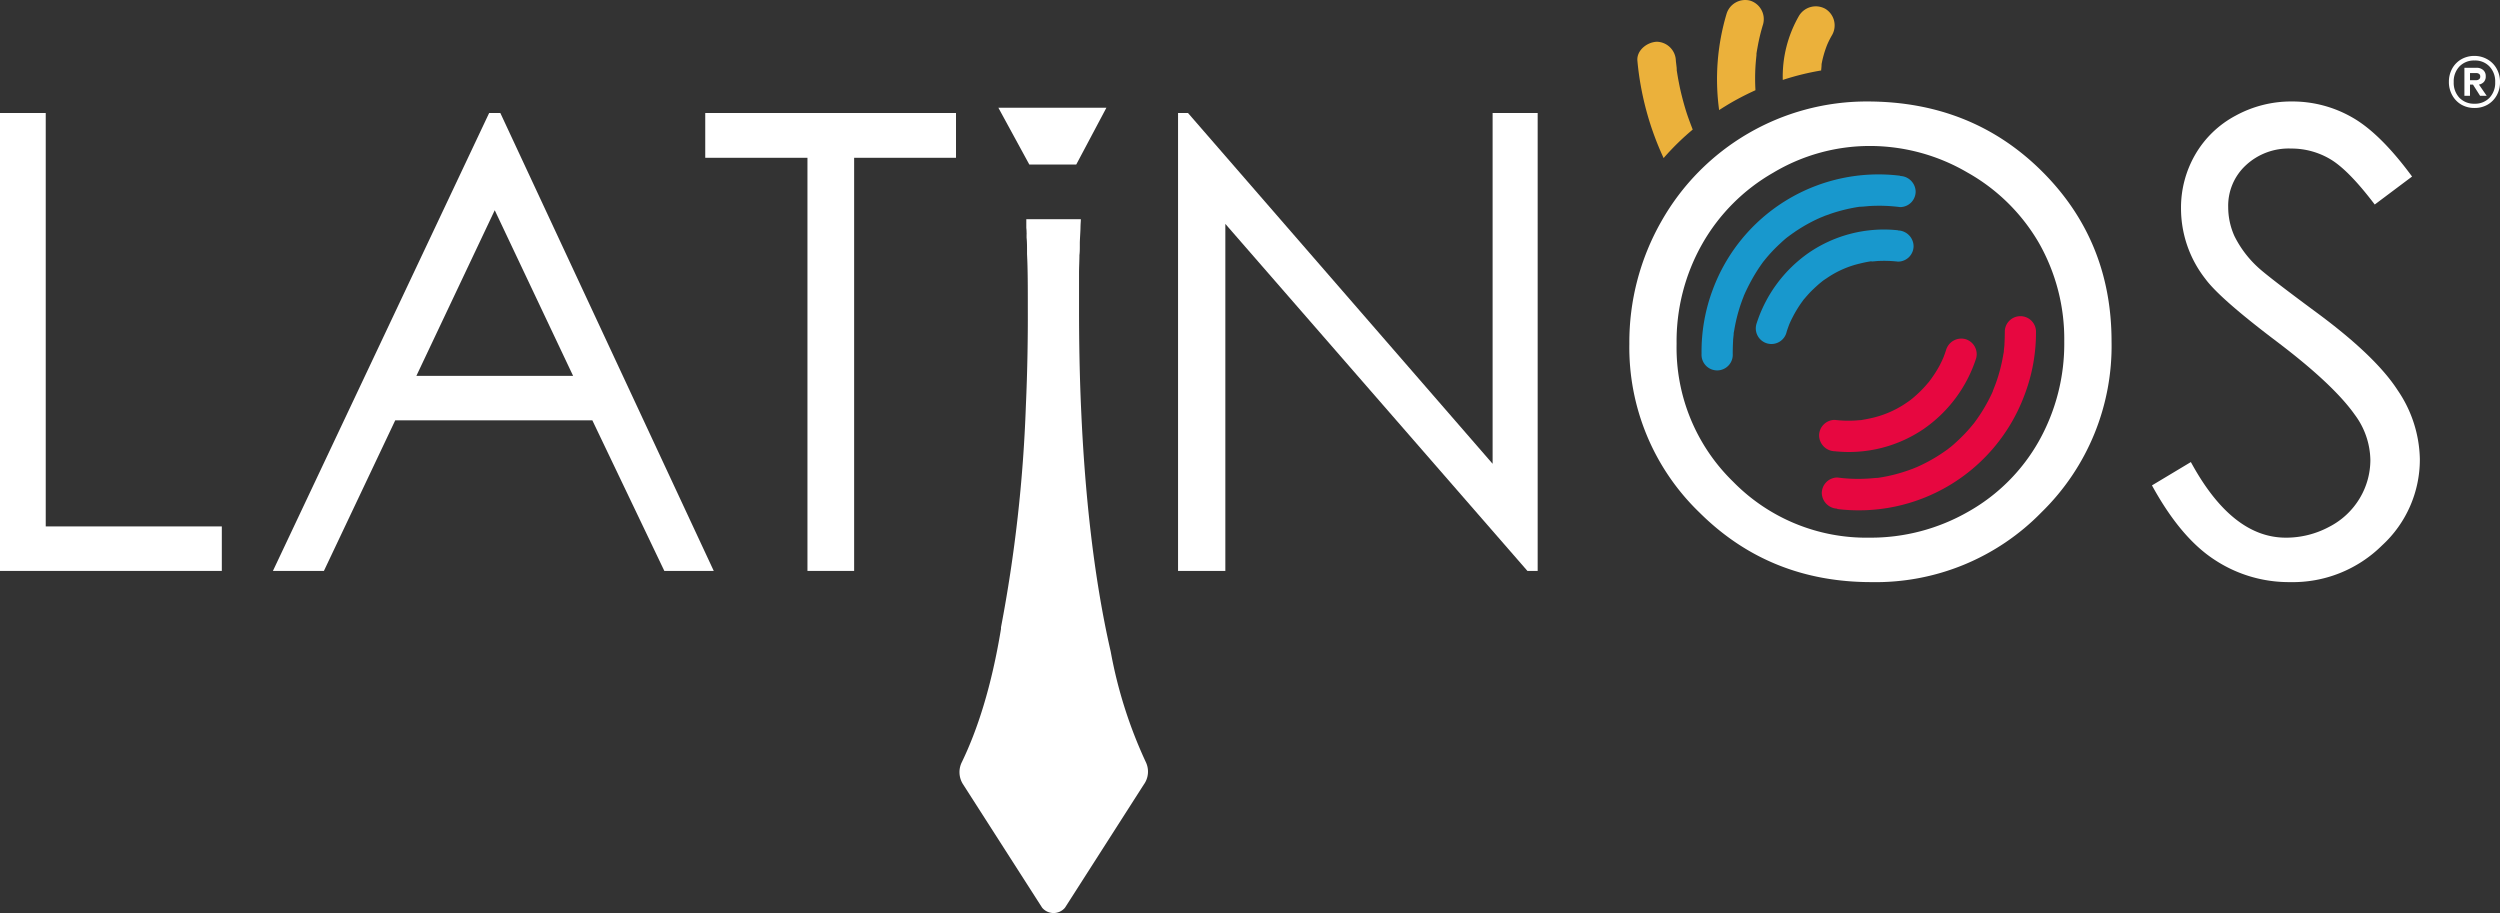 <svg xmlns="http://www.w3.org/2000/svg" viewBox="0 0 446.65 163.12"><rect x="0" y="0" width="446.65" height="163.12" fill="#333333" stroke="none"/><defs><style>.cls-1{fill:#fff;}.cls-2{fill:#1898cd;}.cls-3{fill:#e70740;}.cls-4{fill:#ebb13b;}</style></defs><g id="Capa_2" data-name="Capa 2"><g id="Capa_1-2" data-name="Capa 1"><path class="cls-1" d="M204.35,140.17l-14.08,22a2.66,2.66,0,0,1-4.08,0l-14.1-22a4,4,0,0,1-.25-4c2.8-5.79,5.31-13.52,7-23.83a1.93,1.93,0,0,1,0-.27,259.22,259.22,0,0,0,4.44-39.5c.29-6.47.37-12.43.35-17.49,0-3.77,0-7.06-.14-9.68,0-.17,0-.34,0-.5,0-.9,0-1.71-.08-2.43,0-.19,0-.38,0-.55a2,2,0,0,0,0-.36,7,7,0,0,0-.05-.84c0-.36,0-.66,0-.93v-.63h9.74s0,0,0,.17-.05.7-.06,1.36-.08,1.54-.12,2.6c0,.22,0,.46,0,.72,0,.5,0,1-.07,1.58,0,1-.07,2.08-.07,3.25v.51c0,.34,0,.69,0,1.05s0,.83,0,1.26c0,1.11,0,2.27,0,3.47,0,5.38.08,11.8.41,18.78.61,13.33,2.07,28.65,5.25,42.51a81.26,81.26,0,0,0,6.28,19.75A3.93,3.93,0,0,1,204.35,140.17Z"/><path class="cls-1" d="M188.09,44.85c.11,2.64.16,5.95.14,9.75C188.21,50.78,188.16,47.48,188.09,44.85Z"/><path class="cls-1" d="M444.45,10.63a4.28,4.28,0,0,1,1.61,1.66,4.75,4.75,0,0,1,.59,2.38,4.68,4.68,0,0,1-.59,2.37,4.33,4.33,0,0,1-1.61,1.65,4.59,4.59,0,0,1-2.35.6,4.65,4.65,0,0,1-2.36-.6A4.38,4.38,0,0,1,438.11,17a4.79,4.79,0,0,1-.59-2.37,4.85,4.85,0,0,1,.59-2.38,4.33,4.33,0,0,1,1.63-1.66,4.65,4.65,0,0,1,2.36-.6A4.59,4.59,0,0,1,444.45,10.63Zm.34,6.82a3.87,3.87,0,0,0,1-2.78,3.85,3.85,0,0,0-1-2.77,3.5,3.5,0,0,0-2.69-1.09,3.57,3.57,0,0,0-2.72,1.09,3.88,3.88,0,0,0-1,2.77,3.91,3.91,0,0,0,1,2.78,3.6,3.6,0,0,0,2.72,1.08A3.53,3.53,0,0,0,444.79,17.45Zm-1-2.84a1.55,1.55,0,0,1-.9.5l1.38,2-1.18,0-1.27-2h-.53v2h-1v-5h2.15a1.74,1.74,0,0,1,1.21.41,1.39,1.39,0,0,1,.45,1.09A1.44,1.44,0,0,1,443.79,14.61Zm-2.5-.28h1.09a.84.84,0,0,0,.53-.17.56.56,0,0,0,.21-.48.55.55,0,0,0-.21-.48.9.9,0,0,0-.53-.15h-1.09Z"/><path class="cls-1" d="M0,20.19H8.17V94.05H39.63V102H0Z"/><path class="cls-1" d="M89.39,20.19,127.52,102h-8.83l-12.86-26.9H70.61L57.87,102H48.76L87.39,20.19Zm-1,17.37-14,29.59h28Z"/><path class="cls-1" d="M126,28.19v-8h44.8v8H152.6V102h-8.34V28.19Z"/><path class="cls-1" d="M210.47,102V20.19h1.78l54.42,62.67V20.19h8.05V102h-1.83L218.92,40V102Z"/><path class="cls-1" d="M364.73,30.52q-12.5-12.37-31.08-12.39A42.15,42.15,0,0,0,296.8,39.58a43.61,43.61,0,0,0-5.7,21.85,40.94,40.94,0,0,0,12.52,30.13Q316.12,104,334.31,104a41.35,41.35,0,0,0,30.45-12.5A41.49,41.49,0,0,0,377.25,61Q377.25,42.92,364.73,30.52ZM334,96.06a33.3,33.3,0,0,1-24.36-10,33.38,33.38,0,0,1-10.1-24.61,35.29,35.29,0,0,1,4.57-17.85,34,34,0,0,1,12.69-12.74A33.6,33.6,0,0,1,334,26.08a34.49,34.49,0,0,1,17.48,4.73A34,34,0,0,1,364.27,43.4,34.7,34.7,0,0,1,368.8,61a35.52,35.52,0,0,1-4.53,17.8,33.12,33.12,0,0,1-12.64,12.63A35.05,35.05,0,0,1,334,96.06Z"/><path class="cls-1" d="M384.47,86.72l6.95-4.17q7.33,13.5,16.95,13.51a16.25,16.25,0,0,0,7.73-1.92A13.55,13.55,0,0,0,421.6,89a13.32,13.32,0,0,0,1.89-6.84,13.89,13.89,0,0,0-2.78-8.06q-3.84-5.44-14-13.12T394,49.81a20.42,20.42,0,0,1-4.34-12.5,18.94,18.94,0,0,1,2.56-9.73,18.18,18.18,0,0,1,7.2-6.92,20.66,20.66,0,0,1,10.08-2.53A21.45,21.45,0,0,1,420.29,21q5,2.86,10.65,10.54l-6.67,5q-4.62-6.1-7.87-8.06a13.59,13.59,0,0,0-7.08-1.94,11.22,11.22,0,0,0-8.09,3A9.84,9.84,0,0,0,398.09,37a12.62,12.62,0,0,0,1.11,5.17,19,19,0,0,0,4.06,5.45q1.61,1.56,10.56,8.17,10.62,7.83,14.56,13.95A22.5,22.5,0,0,1,432.33,82a20.81,20.81,0,0,1-6.76,15.45A22.65,22.65,0,0,1,409.15,104a24.09,24.09,0,0,1-13.51-4Q389.58,96.06,384.47,86.72Z"/><path class="cls-2" d="M339.5,31.4A31.58,31.58,0,0,0,306,51.75a31.41,31.41,0,0,0-2,11.47,2.79,2.79,0,1,0,5.57,0q0-1.14.06-2.28c0-.38.07-.76.1-1.13,0-.07.07-.55,0-.11,0-.24.07-.47.11-.71a29.11,29.11,0,0,1,1.09-4.42c.12-.36.25-.72.38-1.08l.21-.53c0-.05.24-.59.13-.33l.14-.32.24-.51c.19-.39.38-.77.58-1.15A29.74,29.74,0,0,1,315,46.8c.34-.45.16-.21.09-.11l.36-.45c.24-.29.49-.58.74-.86.54-.6,1.11-1.18,1.7-1.73s1.07-1,1.63-1.41c-.29.23.09-.06.12-.09l.47-.34c.35-.25.71-.5,1.07-.73a28.06,28.06,0,0,1,4.18-2.25c-.36.16.6-.24.67-.27l.95-.34c.78-.27,1.56-.5,2.35-.7s1.69-.39,2.55-.53l.57-.08c-.49.06.4,0,.4,0l1.15-.1a29.39,29.39,0,0,1,5.47.19,2.78,2.78,0,0,0,2.78-2.78,2.86,2.86,0,0,0-2.78-2.78Z"/><path class="cls-2" d="M339.09,41.14a23.78,23.78,0,0,0-15.9,4,24.49,24.49,0,0,0-9.35,12.63,2.79,2.79,0,1,0,5.37,1.48c.17-.53.36-1.06.57-1.58-.18.44.17-.36.17-.36.12-.25.25-.5.38-.75a20.56,20.56,0,0,1,1.78-2.85c.32-.44-.14.13.25-.32.19-.21.36-.43.55-.63.34-.39.7-.76,1.07-1.11s.82-.77,1.25-1.12l.33-.27c-.16.12-.16.13,0,0s.45-.33.69-.48a17.4,17.4,0,0,1,6.06-2.7c.59-.15,1.19-.27,1.79-.37s-.13,0,.46,0l.91-.08a22,22,0,0,1,3.63.11,2.78,2.78,0,0,0,2.78-2.78,2.86,2.86,0,0,0-2.78-2.79Z"/><path class="cls-3" d="M328.22,90.94a31.58,31.58,0,0,0,33.47-20.35,31.26,31.26,0,0,0,2.06-11.48,2.79,2.79,0,0,0-5.57,0q0,1.14-.06,2.28c0,.38-.07.76-.1,1.14,0,.07-.07.54,0,.11,0,.23-.07.47-.11.7a29.53,29.53,0,0,1-1.09,4.43c-.12.36-.25.71-.38,1.07l-.21.53-.13.33L356,70l-.24.52c-.19.38-.38.77-.58,1.15a29.74,29.74,0,0,1-2.44,3.85c-.34.45-.17.2-.09.11l-.36.44c-.24.29-.49.58-.74.86-.54.6-1.11,1.18-1.7,1.73s-1.07,1-1.63,1.41l-.12.1-.47.34c-.35.25-.71.49-1.07.73a29.58,29.58,0,0,1-4.19,2.25c.37-.16-.59.24-.67.27l-.95.34c-.77.26-1.55.5-2.35.7s-1.68.39-2.54.52l-.57.09c.49-.07-.4,0-.41,0q-.57.06-1.14.09a27.77,27.77,0,0,1-5.47-.19,2.8,2.8,0,0,0-2.79,2.79,2.88,2.88,0,0,0,2.79,2.78Z"/><path class="cls-3" d="M327.81,80.62a23.73,23.73,0,0,0,15.9-4A24.49,24.49,0,0,0,353.06,64a2.8,2.8,0,0,0-1.95-3.42,2.84,2.84,0,0,0-3.42,1.94c-.17.53-.36,1.06-.57,1.58.18-.44-.17.36-.17.36l-.37.75A21,21,0,0,1,344.79,68c-.32.44.14-.13-.25.32-.19.21-.36.43-.55.64-.34.38-.7.75-1.07,1.11s-.82.76-1.25,1.12l-.33.26c.16-.12.16-.12,0,0s-.45.33-.69.49a17.91,17.91,0,0,1-6.06,2.7c-.59.14-1.19.26-1.79.36a1.51,1.51,0,0,1-.46.06l-.91.07a21,21,0,0,1-3.63-.11A2.8,2.8,0,0,0,325,77.84a2.87,2.87,0,0,0,2.79,2.78Z"/><path class="cls-4" d="M315,4.31a34.58,34.58,0,0,0-1,4.16c-.07.37-.13.72-.19,1.1,0,.08,0,.15,0,.2v0s0,0,0,0v0s0,.06,0,.09c-.07.68-.14,1.37-.18,2.06a36.78,36.78,0,0,0,0,4.2c-1.48.67-2.95,1.42-4.39,2.25-.71.42-1.42.85-2.1,1.3a40.87,40.87,0,0,1,1.34-17.24A3.49,3.49,0,0,1,312.63.1,3.46,3.46,0,0,1,315,4.31Z"/><path class="cls-4" d="M327.33,6.24A15.55,15.55,0,0,0,326.44,8h0a18.41,18.41,0,0,0-1,3.48.2.2,0,0,1,0,.11c0,.32-.05.64-.07,1a47.06,47.06,0,0,0-6.86,1.69,21.75,21.75,0,0,1,2.91-11.47,3.5,3.5,0,0,1,4.7-1.23A3.47,3.47,0,0,1,327.33,6.24Z"/><path class="cls-4" d="M302.42,23.15a46.3,46.3,0,0,0-5.2,5.09,52.87,52.87,0,0,1-4.68-17.36C292.36,9,294.26,7.53,296,7.46a3.48,3.48,0,0,1,3.41,3.42l.15,1.29v.17a.54.54,0,0,1,0,.19c.12.75.24,1.5.39,2.24.28,1.48.65,2.93,1.07,4.38S301.92,21.84,302.42,23.15Z"/><polygon class="cls-1" points="183.9 29.4 178.37 19.25 197.67 19.25 192.28 29.4 183.9 29.4"/></g></g></svg>